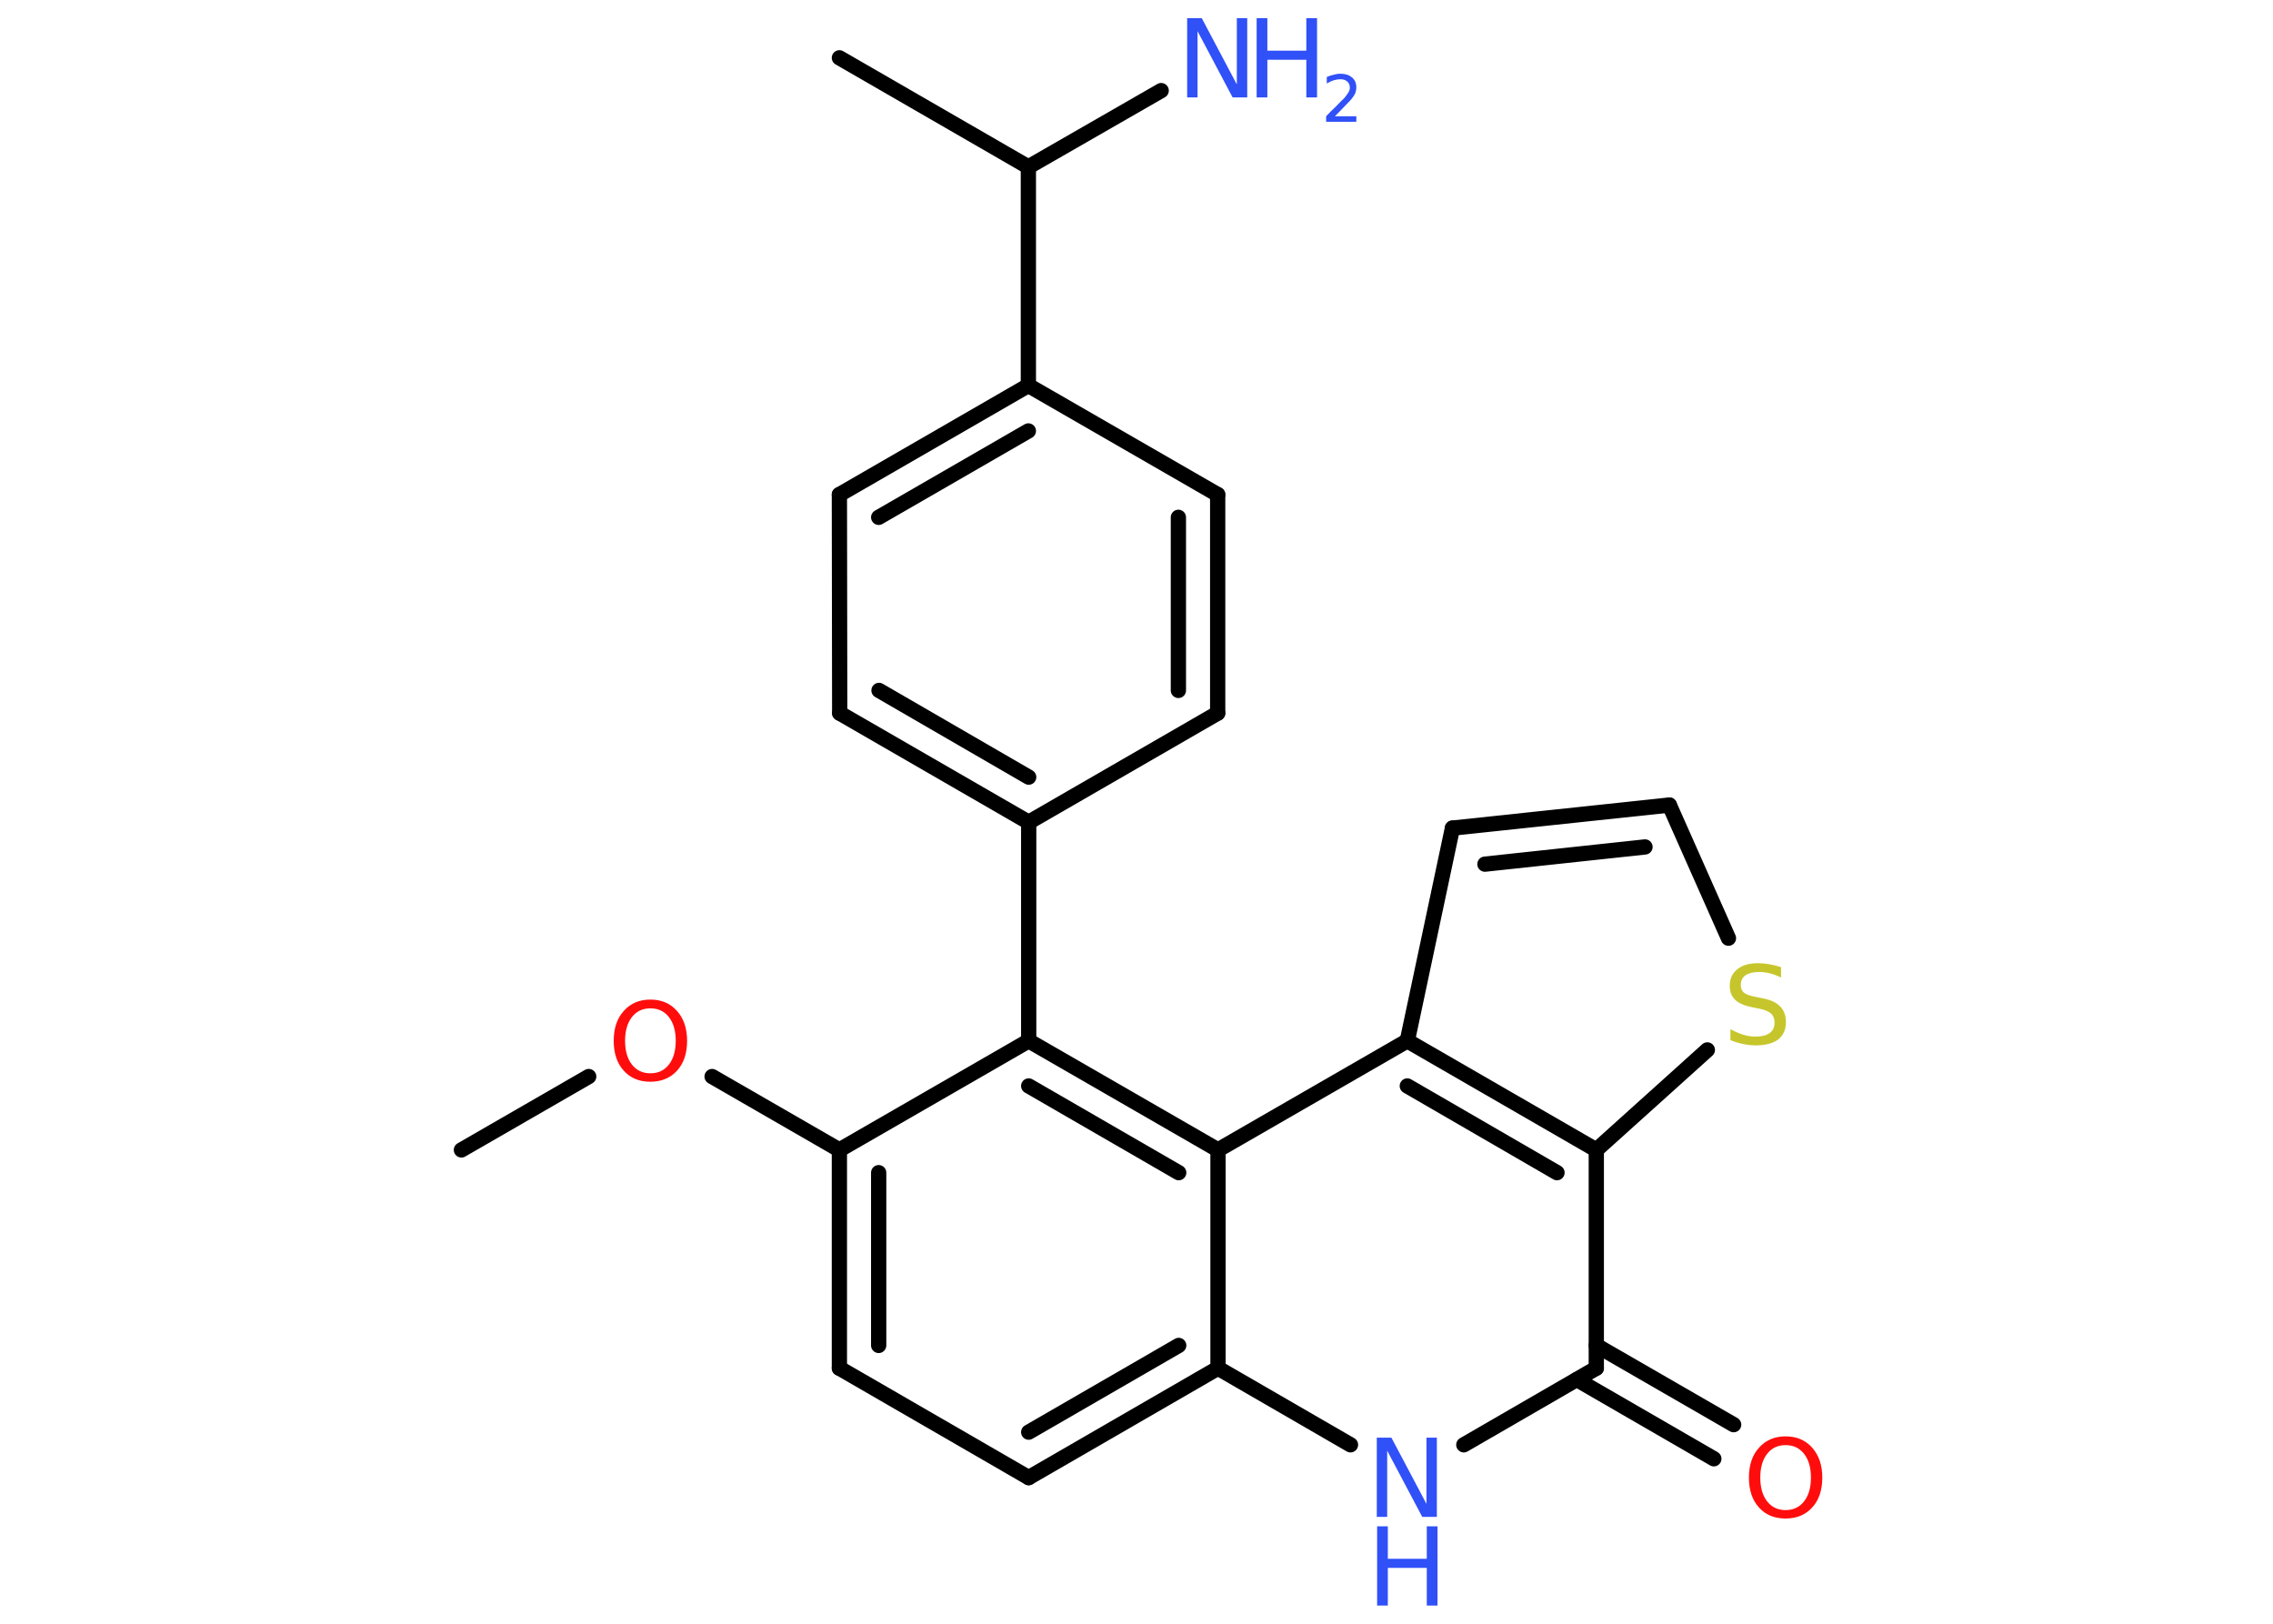 <?xml version='1.0' encoding='UTF-8'?>
<!DOCTYPE svg PUBLIC "-//W3C//DTD SVG 1.1//EN" "http://www.w3.org/Graphics/SVG/1.1/DTD/svg11.dtd">
<svg version='1.2' xmlns='http://www.w3.org/2000/svg' xmlns:xlink='http://www.w3.org/1999/xlink' width='70.0mm' height='50.0mm' viewBox='0 0 70.0 50.0'>
  <desc>Generated by the Chemistry Development Kit (http://github.com/cdk)</desc>
  <g stroke-linecap='round' stroke-linejoin='round' stroke='#000000' stroke-width='.47' fill='#3050F8'>
    <rect x='.0' y='.0' width='70.0' height='50.0' fill='#FFFFFF' stroke='none'/>
    <g id='mol1' class='mol'>
      <line id='mol1bnd1' class='bond' x1='14.21' y1='35.41' x2='18.13' y2='33.15'/>
      <line id='mol1bnd2' class='bond' x1='21.93' y1='33.15' x2='25.85' y2='35.41'/>
      <g id='mol1bnd3' class='bond'>
        <line x1='25.85' y1='35.41' x2='25.85' y2='42.13'/>
        <line x1='27.06' y1='36.11' x2='27.06' y2='41.43'/>
      </g>
      <line id='mol1bnd4' class='bond' x1='25.85' y1='42.13' x2='31.68' y2='45.5'/>
      <g id='mol1bnd5' class='bond'>
        <line x1='31.68' y1='45.5' x2='37.51' y2='42.13'/>
        <line x1='31.68' y1='44.1' x2='36.3' y2='41.43'/>
      </g>
      <line id='mol1bnd6' class='bond' x1='37.51' y1='42.13' x2='41.59' y2='44.49'/>
      <line id='mol1bnd7' class='bond' x1='45.08' y1='44.49' x2='49.16' y2='42.13'/>
      <g id='mol1bnd8' class='bond'>
        <line x1='49.16' y1='41.43' x2='53.39' y2='43.87'/>
        <line x1='48.56' y1='42.48' x2='52.78' y2='44.92'/>
      </g>
      <line id='mol1bnd9' class='bond' x1='49.16' y1='42.13' x2='49.16' y2='35.41'/>
      <line id='mol1bnd10' class='bond' x1='49.16' y1='35.41' x2='52.58' y2='32.33'/>
      <line id='mol1bnd11' class='bond' x1='53.23' y1='28.89' x2='51.41' y2='24.79'/>
      <g id='mol1bnd12' class='bond'>
        <line x1='51.41' y1='24.79' x2='44.73' y2='25.5'/>
        <line x1='50.66' y1='26.08' x2='45.73' y2='26.61'/>
      </g>
      <line id='mol1bnd13' class='bond' x1='44.73' y1='25.5' x2='43.34' y2='32.05'/>
      <g id='mol1bnd14' class='bond'>
        <line x1='49.16' y1='35.41' x2='43.34' y2='32.05'/>
        <line x1='47.95' y1='36.11' x2='43.34' y2='33.44'/>
      </g>
      <line id='mol1bnd15' class='bond' x1='43.34' y1='32.05' x2='37.51' y2='35.41'/>
      <line id='mol1bnd16' class='bond' x1='37.51' y1='42.13' x2='37.51' y2='35.41'/>
      <g id='mol1bnd17' class='bond'>
        <line x1='37.51' y1='35.41' x2='31.68' y2='32.05'/>
        <line x1='36.3' y1='36.11' x2='31.68' y2='33.44'/>
      </g>
      <line id='mol1bnd18' class='bond' x1='25.85' y1='35.41' x2='31.68' y2='32.05'/>
      <line id='mol1bnd19' class='bond' x1='31.68' y1='32.05' x2='31.68' y2='25.32'/>
      <g id='mol1bnd20' class='bond'>
        <line x1='25.86' y1='21.96' x2='31.68' y2='25.32'/>
        <line x1='27.07' y1='21.26' x2='31.68' y2='23.93'/>
      </g>
      <line id='mol1bnd21' class='bond' x1='25.86' y1='21.96' x2='25.85' y2='15.23'/>
      <g id='mol1bnd22' class='bond'>
        <line x1='31.67' y1='11.87' x2='25.85' y2='15.23'/>
        <line x1='31.67' y1='13.27' x2='27.06' y2='15.93'/>
      </g>
      <line id='mol1bnd23' class='bond' x1='31.67' y1='11.87' x2='31.67' y2='5.14'/>
      <line id='mol1bnd24' class='bond' x1='31.67' y1='5.14' x2='25.85' y2='1.78'/>
      <line id='mol1bnd25' class='bond' x1='31.67' y1='5.14' x2='35.76' y2='2.79'/>
      <line id='mol1bnd26' class='bond' x1='31.67' y1='11.87' x2='37.5' y2='15.23'/>
      <g id='mol1bnd27' class='bond'>
        <line x1='37.5' y1='21.96' x2='37.5' y2='15.23'/>
        <line x1='36.29' y1='21.26' x2='36.29' y2='15.93'/>
      </g>
      <line id='mol1bnd28' class='bond' x1='31.68' y1='25.32' x2='37.5' y2='21.96'/>
      <path id='mol1atm2' class='atom' d='M20.03 31.05q-.36 .0 -.57 .27q-.21 .27 -.21 .73q.0 .46 .21 .73q.21 .27 .57 .27q.36 .0 .57 -.27q.21 -.27 .21 -.73q.0 -.46 -.21 -.73q-.21 -.27 -.57 -.27zM20.03 30.78q.51 .0 .82 .35q.31 .35 .31 .92q.0 .58 -.31 .92q-.31 .34 -.82 .34q-.52 .0 -.82 -.34q-.31 -.34 -.31 -.92q.0 -.58 .31 -.92q.31 -.35 .82 -.35z' stroke='none' fill='#FF0D0D'/>
      <g id='mol1atm7' class='atom'>
        <path d='M42.41 44.27h.44l1.08 2.04v-2.04h.32v2.44h-.45l-1.08 -2.04v2.04h-.32v-2.44z' stroke='none'/>
        <path d='M42.41 47.0h.33v1.0h1.2v-1.0h.33v2.44h-.33v-1.16h-1.2v1.16h-.33v-2.44z' stroke='none'/>
      </g>
      <path id='mol1atm9' class='atom' d='M54.99 44.5q-.36 .0 -.57 .27q-.21 .27 -.21 .73q.0 .46 .21 .73q.21 .27 .57 .27q.36 .0 .57 -.27q.21 -.27 .21 -.73q.0 -.46 -.21 -.73q-.21 -.27 -.57 -.27zM54.99 44.23q.51 .0 .82 .35q.31 .35 .31 .92q.0 .58 -.31 .92q-.31 .34 -.82 .34q-.52 .0 -.82 -.34q-.31 -.34 -.31 -.92q.0 -.58 .31 -.92q.31 -.35 .82 -.35z' stroke='none' fill='#FF0D0D'/>
      <path id='mol1atm11' class='atom' d='M54.85 29.78v.32q-.19 -.09 -.35 -.13q-.17 -.04 -.32 -.04q-.27 .0 -.42 .1q-.15 .1 -.15 .3q.0 .16 .1 .24q.1 .08 .37 .13l.2 .04q.37 .07 .54 .25q.18 .18 .18 .48q.0 .35 -.24 .54q-.24 .18 -.7 .18q-.17 .0 -.37 -.04q-.2 -.04 -.4 -.12v-.34q.2 .11 .39 .17q.19 .06 .38 .06q.29 .0 .44 -.11q.15 -.11 .15 -.32q.0 -.18 -.11 -.28q-.11 -.1 -.36 -.15l-.2 -.04q-.37 -.07 -.54 -.23q-.17 -.16 -.17 -.43q.0 -.33 .23 -.51q.23 -.19 .63 -.19q.17 .0 .35 .03q.18 .03 .36 .09z' stroke='none' fill='#C6C62C'/>
      <g id='mol1atm23' class='atom'>
        <path d='M36.57 .56h.44l1.08 2.04v-2.04h.32v2.44h-.45l-1.08 -2.04v2.04h-.32v-2.44z' stroke='none'/>
        <path d='M38.7 .56h.33v1.0h1.2v-1.0h.33v2.44h-.33v-1.16h-1.2v1.16h-.33v-2.44z' stroke='none'/>
        <path d='M41.08 3.58h.69v.17h-.93v-.17q.11 -.12 .31 -.31q.19 -.2 .25 -.25q.09 -.11 .13 -.18q.04 -.07 .04 -.14q.0 -.12 -.08 -.19q-.08 -.07 -.21 -.07q-.09 .0 -.2 .03q-.1 .03 -.22 .1v-.2q.12 -.05 .22 -.07q.1 -.03 .19 -.03q.23 .0 .36 .11q.14 .11 .14 .31q.0 .09 -.03 .17q-.03 .08 -.12 .19q-.02 .03 -.16 .17q-.13 .14 -.37 .38z' stroke='none'/>
      </g>
    </g>
  </g>
</svg>
